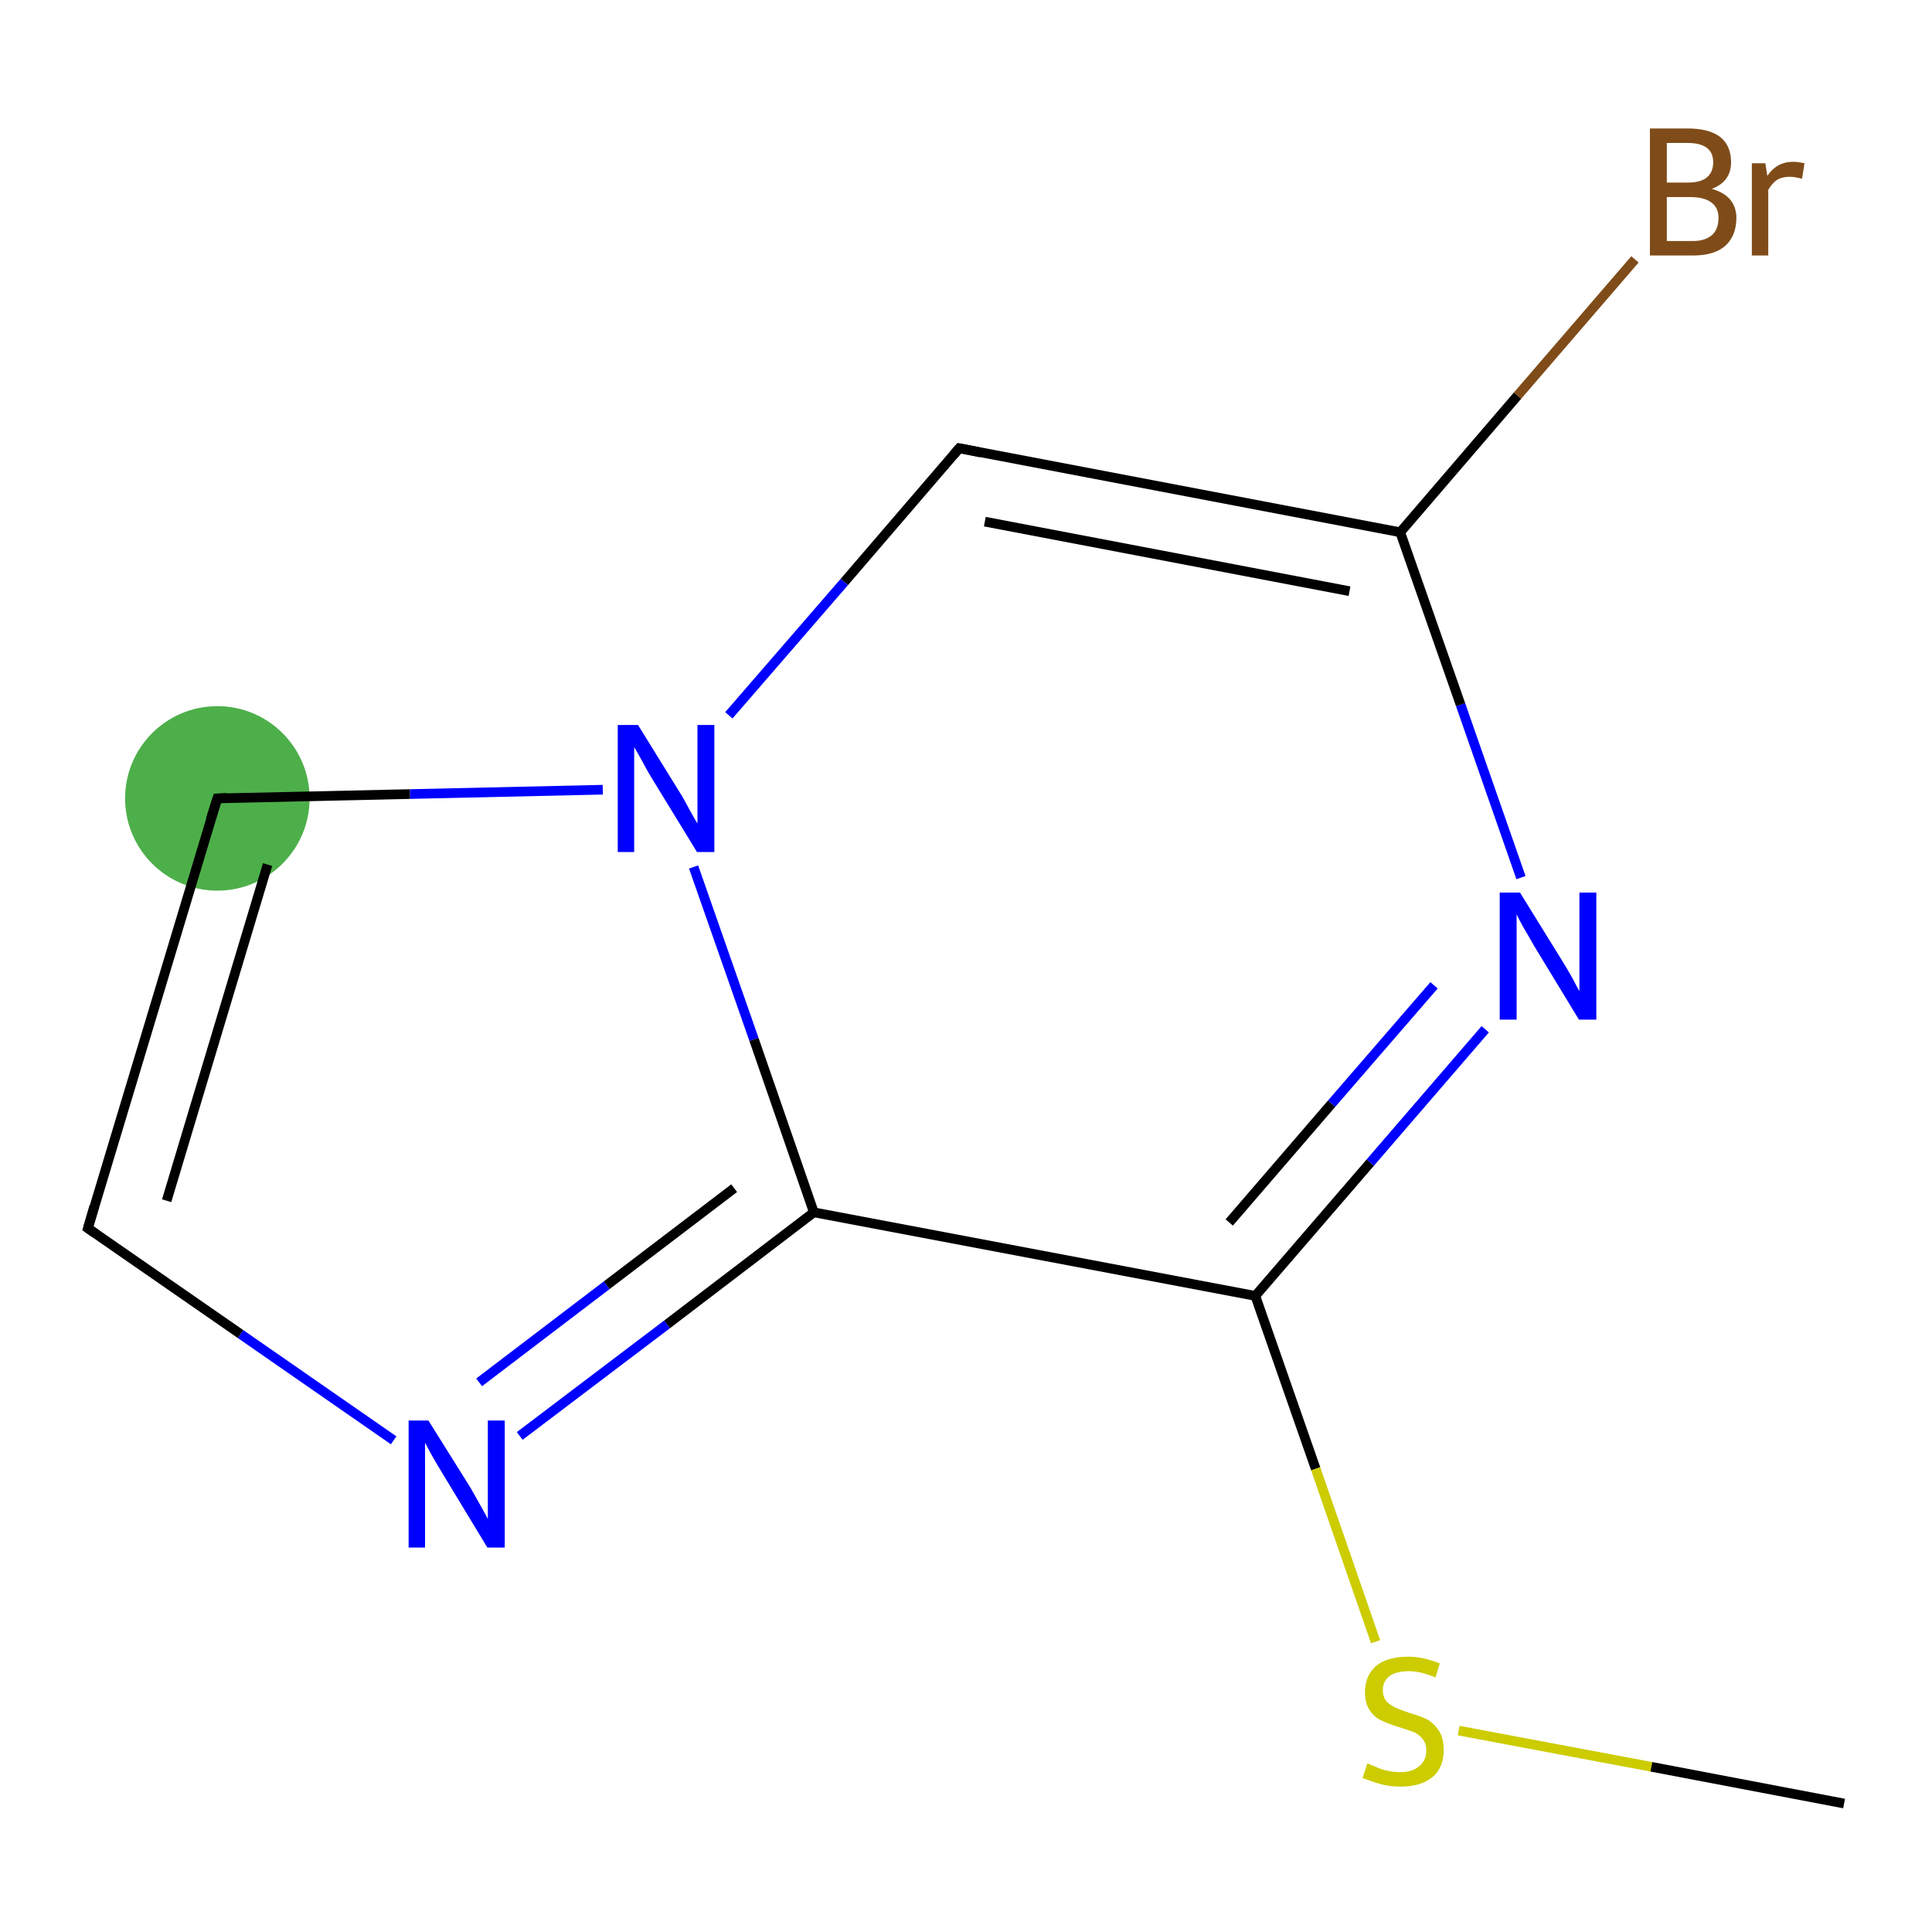 <?xml version='1.0' encoding='iso-8859-1'?>
<svg version='1.1' baseProfile='full'
              xmlns='http://www.w3.org/2000/svg'
                      xmlns:rdkit='http://www.rdkit.org/xml'
                      xmlns:xlink='http://www.w3.org/1999/xlink'
                  xml:space='preserve'
width='400px' height='400px' viewBox='0 0 400 400'>
<!-- END OF HEADER -->
<rect style='opacity:1.0;fill:#FFFFFF;stroke:none' width='400.0' height='400.0' x='0.0' y='0.0'> </rect>
<ellipse cx='45.0' cy='165.3' rx='18.6' ry='18.6' class='atom-10'  style='fill:#4daf4a;fill-rule:evenodd;stroke:#4daf4a;stroke-width:1.0px;stroke-linecap:butt;stroke-linejoin:miter;stroke-opacity:1' />
<path class='bond-0 atom-0 atom-1' d='M 314.9,181.7 L 302.4,145.9' style='fill:none;fill-rule:evenodd;stroke:#0000FF;stroke-width:2.0px;stroke-linecap:butt;stroke-linejoin:miter;stroke-opacity:1' />
<path class='bond-0 atom-0 atom-1' d='M 302.4,145.9 L 289.9,110.2' style='fill:none;fill-rule:evenodd;stroke:#000000;stroke-width:2.0px;stroke-linecap:butt;stroke-linejoin:miter;stroke-opacity:1' />
<path class='bond-1 atom-1 atom-2' d='M 289.9,110.2 L 198.6,92.8' style='fill:none;fill-rule:evenodd;stroke:#000000;stroke-width:2.0px;stroke-linecap:butt;stroke-linejoin:miter;stroke-opacity:1' />
<path class='bond-1 atom-1 atom-2' d='M 279.4,122.4 L 203.9,108.0' style='fill:none;fill-rule:evenodd;stroke:#000000;stroke-width:2.0px;stroke-linecap:butt;stroke-linejoin:miter;stroke-opacity:1' />
<path class='bond-2 atom-2 atom-3' d='M 198.6,92.8 L 174.8,120.5' style='fill:none;fill-rule:evenodd;stroke:#000000;stroke-width:2.0px;stroke-linecap:butt;stroke-linejoin:miter;stroke-opacity:1' />
<path class='bond-2 atom-2 atom-3' d='M 174.8,120.5 L 150.9,148.1' style='fill:none;fill-rule:evenodd;stroke:#0000FF;stroke-width:2.0px;stroke-linecap:butt;stroke-linejoin:miter;stroke-opacity:1' />
<path class='bond-3 atom-3 atom-4' d='M 143.6,179.5 L 156.1,215.2' style='fill:none;fill-rule:evenodd;stroke:#0000FF;stroke-width:2.0px;stroke-linecap:butt;stroke-linejoin:miter;stroke-opacity:1' />
<path class='bond-3 atom-3 atom-4' d='M 156.1,215.2 L 168.5,251.0' style='fill:none;fill-rule:evenodd;stroke:#000000;stroke-width:2.0px;stroke-linecap:butt;stroke-linejoin:miter;stroke-opacity:1' />
<path class='bond-4 atom-4 atom-5' d='M 168.5,251.0 L 259.9,268.3' style='fill:none;fill-rule:evenodd;stroke:#000000;stroke-width:2.0px;stroke-linecap:butt;stroke-linejoin:miter;stroke-opacity:1' />
<path class='bond-5 atom-5 atom-6' d='M 259.9,268.3 L 272.4,304.1' style='fill:none;fill-rule:evenodd;stroke:#000000;stroke-width:2.0px;stroke-linecap:butt;stroke-linejoin:miter;stroke-opacity:1' />
<path class='bond-5 atom-5 atom-6' d='M 272.4,304.1 L 284.8,339.9' style='fill:none;fill-rule:evenodd;stroke:#CCCC00;stroke-width:2.0px;stroke-linecap:butt;stroke-linejoin:miter;stroke-opacity:1' />
<path class='bond-6 atom-6 atom-7' d='M 302.0,358.3 L 341.9,365.8' style='fill:none;fill-rule:evenodd;stroke:#CCCC00;stroke-width:2.0px;stroke-linecap:butt;stroke-linejoin:miter;stroke-opacity:1' />
<path class='bond-6 atom-6 atom-7' d='M 341.9,365.8 L 381.8,373.4' style='fill:none;fill-rule:evenodd;stroke:#000000;stroke-width:2.0px;stroke-linecap:butt;stroke-linejoin:miter;stroke-opacity:1' />
<path class='bond-7 atom-4 atom-8' d='M 168.5,251.0 L 138.1,274.2' style='fill:none;fill-rule:evenodd;stroke:#000000;stroke-width:2.0px;stroke-linecap:butt;stroke-linejoin:miter;stroke-opacity:1' />
<path class='bond-7 atom-4 atom-8' d='M 138.1,274.2 L 107.6,297.3' style='fill:none;fill-rule:evenodd;stroke:#0000FF;stroke-width:2.0px;stroke-linecap:butt;stroke-linejoin:miter;stroke-opacity:1' />
<path class='bond-7 atom-4 atom-8' d='M 152.0,246.0 L 125.6,266.1' style='fill:none;fill-rule:evenodd;stroke:#000000;stroke-width:2.0px;stroke-linecap:butt;stroke-linejoin:miter;stroke-opacity:1' />
<path class='bond-7 atom-4 atom-8' d='M 125.6,266.1 L 99.2,286.2' style='fill:none;fill-rule:evenodd;stroke:#0000FF;stroke-width:2.0px;stroke-linecap:butt;stroke-linejoin:miter;stroke-opacity:1' />
<path class='bond-8 atom-8 atom-9' d='M 81.5,298.2 L 49.8,276.2' style='fill:none;fill-rule:evenodd;stroke:#0000FF;stroke-width:2.0px;stroke-linecap:butt;stroke-linejoin:miter;stroke-opacity:1' />
<path class='bond-8 atom-8 atom-9' d='M 49.8,276.2 L 18.2,254.3' style='fill:none;fill-rule:evenodd;stroke:#000000;stroke-width:2.0px;stroke-linecap:butt;stroke-linejoin:miter;stroke-opacity:1' />
<path class='bond-9 atom-9 atom-10' d='M 18.2,254.3 L 45.0,165.3' style='fill:none;fill-rule:evenodd;stroke:#000000;stroke-width:2.0px;stroke-linecap:butt;stroke-linejoin:miter;stroke-opacity:1' />
<path class='bond-9 atom-9 atom-10' d='M 34.5,248.6 L 55.4,179.0' style='fill:none;fill-rule:evenodd;stroke:#000000;stroke-width:2.0px;stroke-linecap:butt;stroke-linejoin:miter;stroke-opacity:1' />
<path class='bond-10 atom-1 atom-11' d='M 289.9,110.2 L 314.2,81.9' style='fill:none;fill-rule:evenodd;stroke:#000000;stroke-width:2.0px;stroke-linecap:butt;stroke-linejoin:miter;stroke-opacity:1' />
<path class='bond-10 atom-1 atom-11' d='M 314.2,81.9 L 338.5,53.7' style='fill:none;fill-rule:evenodd;stroke:#7F4C19;stroke-width:2.0px;stroke-linecap:butt;stroke-linejoin:miter;stroke-opacity:1' />
<path class='bond-11 atom-5 atom-0' d='M 259.9,268.3 L 283.7,240.7' style='fill:none;fill-rule:evenodd;stroke:#000000;stroke-width:2.0px;stroke-linecap:butt;stroke-linejoin:miter;stroke-opacity:1' />
<path class='bond-11 atom-5 atom-0' d='M 283.7,240.7 L 307.5,213.1' style='fill:none;fill-rule:evenodd;stroke:#0000FF;stroke-width:2.0px;stroke-linecap:butt;stroke-linejoin:miter;stroke-opacity:1' />
<path class='bond-11 atom-5 atom-0' d='M 254.5,253.1 L 275.7,228.5' style='fill:none;fill-rule:evenodd;stroke:#000000;stroke-width:2.0px;stroke-linecap:butt;stroke-linejoin:miter;stroke-opacity:1' />
<path class='bond-11 atom-5 atom-0' d='M 275.7,228.5 L 296.9,204.0' style='fill:none;fill-rule:evenodd;stroke:#0000FF;stroke-width:2.0px;stroke-linecap:butt;stroke-linejoin:miter;stroke-opacity:1' />
<path class='bond-12 atom-10 atom-3' d='M 45.0,165.3 L 84.9,164.4' style='fill:none;fill-rule:evenodd;stroke:#000000;stroke-width:2.0px;stroke-linecap:butt;stroke-linejoin:miter;stroke-opacity:1' />
<path class='bond-12 atom-10 atom-3' d='M 84.9,164.4 L 124.8,163.5' style='fill:none;fill-rule:evenodd;stroke:#0000FF;stroke-width:2.0px;stroke-linecap:butt;stroke-linejoin:miter;stroke-opacity:1' />
<path d='M 203.1,93.7 L 198.6,92.8 L 197.4,94.2' style='fill:none;stroke:#000000;stroke-width:2.0px;stroke-linecap:butt;stroke-linejoin:miter;stroke-opacity:1;' />
<path d='M 19.8,255.4 L 18.2,254.3 L 19.5,249.8' style='fill:none;stroke:#000000;stroke-width:2.0px;stroke-linecap:butt;stroke-linejoin:miter;stroke-opacity:1;' />
<path d='M 43.6,169.7 L 45.0,165.3 L 47.0,165.2' style='fill:none;stroke:#000000;stroke-width:2.0px;stroke-linecap:butt;stroke-linejoin:miter;stroke-opacity:1;' />
<path class='atom-0' d='M 314.7 184.8
L 323.3 198.7
Q 324.2 200.1, 325.6 202.6
Q 326.9 205.1, 327.0 205.2
L 327.0 184.8
L 330.5 184.8
L 330.5 211.1
L 326.9 211.1
L 317.6 195.8
Q 316.6 194.0, 315.4 192.0
Q 314.3 190.0, 314.0 189.3
L 314.0 211.1
L 310.5 211.1
L 310.5 184.8
L 314.7 184.8
' fill='#0000FF'/>
<path class='atom-3' d='M 132.1 150.1
L 140.7 164.0
Q 141.6 165.4, 142.9 167.9
Q 144.3 170.4, 144.4 170.5
L 144.4 150.1
L 147.9 150.1
L 147.9 176.4
L 144.3 176.4
L 135.0 161.2
Q 133.9 159.4, 132.8 157.3
Q 131.7 155.3, 131.3 154.7
L 131.3 176.4
L 127.9 176.4
L 127.9 150.1
L 132.1 150.1
' fill='#0000FF'/>
<path class='atom-6' d='M 283.1 365.1
Q 283.4 365.2, 284.6 365.7
Q 285.8 366.3, 287.2 366.6
Q 288.5 366.9, 289.9 366.9
Q 292.4 366.9, 293.8 365.7
Q 295.3 364.5, 295.3 362.4
Q 295.3 360.9, 294.5 360.0
Q 293.8 359.1, 292.7 358.6
Q 291.6 358.2, 289.7 357.6
Q 287.4 356.9, 286.0 356.2
Q 284.6 355.6, 283.6 354.1
Q 282.6 352.7, 282.6 350.4
Q 282.6 347.0, 284.8 345.0
Q 287.1 343.0, 291.6 343.0
Q 294.6 343.0, 298.1 344.4
L 297.2 347.3
Q 294.1 346.0, 291.7 346.0
Q 289.1 346.0, 287.7 347.0
Q 286.3 348.1, 286.3 349.9
Q 286.3 351.3, 287.0 352.2
Q 287.8 353.0, 288.8 353.5
Q 289.9 354.0, 291.7 354.6
Q 294.1 355.3, 295.5 356.0
Q 296.9 356.8, 297.9 358.3
Q 298.9 359.8, 298.9 362.4
Q 298.9 366.0, 296.5 368.0
Q 294.1 369.9, 290.0 369.9
Q 287.7 369.9, 285.9 369.4
Q 284.1 368.9, 282.1 368.1
L 283.1 365.1
' fill='#CCCC00'/>
<path class='atom-8' d='M 88.7 294.1
L 97.4 308.0
Q 98.2 309.4, 99.6 311.9
Q 101.0 314.4, 101.0 314.5
L 101.0 294.1
L 104.5 294.1
L 104.5 320.4
L 100.9 320.4
L 91.7 305.2
Q 90.6 303.4, 89.4 301.3
Q 88.3 299.3, 88.0 298.7
L 88.0 320.4
L 84.6 320.4
L 84.6 294.1
L 88.7 294.1
' fill='#0000FF'/>
<path class='atom-11' d='M 354.4 39.1
Q 356.9 39.8, 358.2 41.3
Q 359.5 42.9, 359.5 45.1
Q 359.5 48.8, 357.2 50.9
Q 354.9 52.9, 350.5 52.9
L 341.6 52.9
L 341.6 26.6
L 349.4 26.6
Q 353.9 26.6, 356.2 28.4
Q 358.4 30.2, 358.4 33.6
Q 358.4 37.6, 354.4 39.1
M 345.1 29.6
L 345.1 37.8
L 349.4 37.8
Q 352.0 37.8, 353.3 36.8
Q 354.7 35.7, 354.7 33.6
Q 354.7 29.6, 349.4 29.6
L 345.1 29.6
M 350.5 49.9
Q 353.0 49.9, 354.4 48.7
Q 355.8 47.5, 355.8 45.1
Q 355.8 43.0, 354.3 41.9
Q 352.8 40.8, 349.9 40.8
L 345.1 40.8
L 345.1 49.9
L 350.5 49.9
' fill='#7F4C19'/>
<path class='atom-11' d='M 365.5 33.8
L 365.9 36.4
Q 367.9 33.5, 371.2 33.5
Q 372.2 33.5, 373.6 33.8
L 373.1 37.0
Q 371.5 36.6, 370.6 36.6
Q 369.0 36.6, 368.0 37.2
Q 367.0 37.8, 366.1 39.3
L 366.1 52.9
L 362.7 52.9
L 362.7 33.8
L 365.5 33.8
' fill='#7F4C19'/>
</svg>
